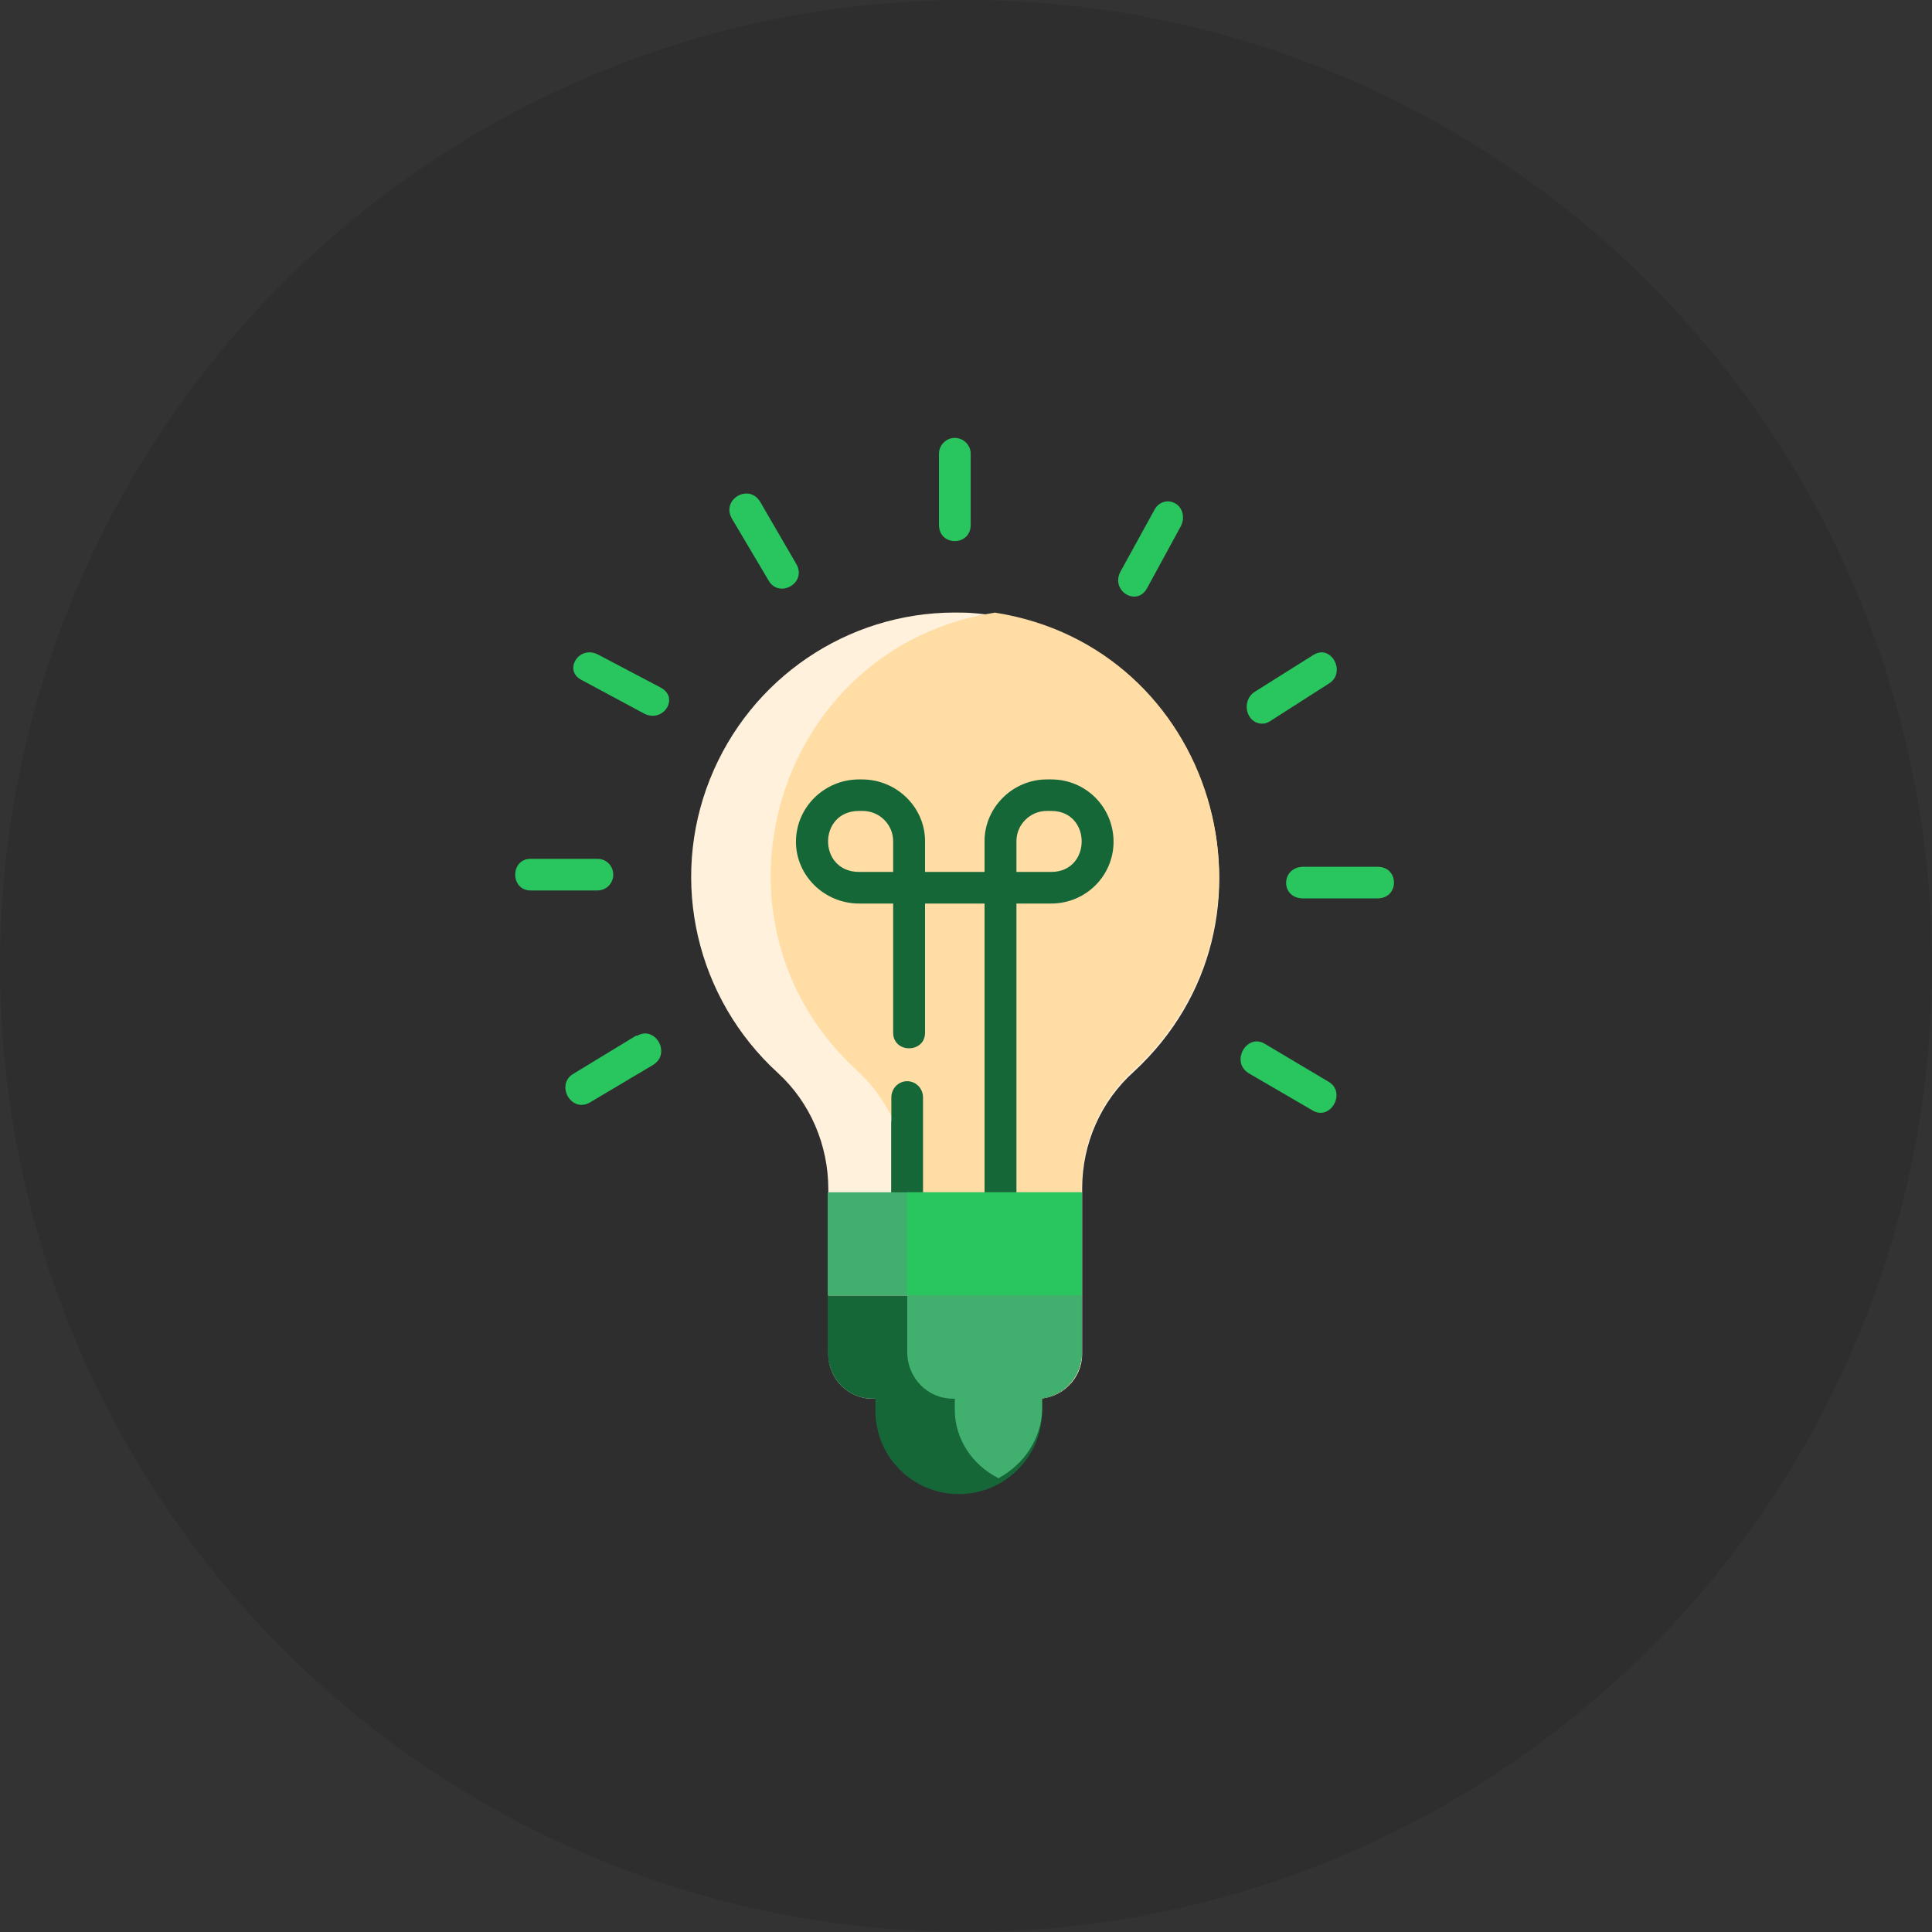 <svg width="75" height="75" viewBox="0 0 75 75" fill="none" xmlns="http://www.w3.org/2000/svg">
<rect x="0" y="0" width="75" height="75" fill="#333333" stroke="none"/>
<circle cx="37.5" cy="37.5" r="37.5" fill="black" fill-opacity="0.1"/>
<path fill-rule="evenodd" clip-rule="evenodd" d="M25.045 40.119C24.938 40.119 24.825 40.15 24.711 40.221V40.193L22.282 41.67C21.654 42.018 22.002 42.891 22.573 42.891C22.68 42.891 22.793 42.863 22.909 42.792L25.342 41.346C25.967 40.973 25.601 40.119 25.045 40.119Z" fill="#29C65F"/>
<path fill-rule="evenodd" clip-rule="evenodd" d="M48.789 40.427C48.227 40.427 47.859 41.297 48.486 41.67L50.942 43.1C51.052 43.171 51.162 43.199 51.266 43.199C51.819 43.199 52.172 42.336 51.569 41.99L49.113 40.529C49.003 40.458 48.89 40.427 48.789 40.427Z" fill="#29C65F"/>
<path fill-rule="evenodd" clip-rule="evenodd" d="M37.065 17C36.73 17 36.451 17.277 36.451 17.613V20.376C36.451 20.795 36.757 21.005 37.065 21.005C37.373 21.005 37.682 20.795 37.682 20.376V17.613C37.682 17.277 37.402 17 37.065 17Z" fill="#29C65F"/>
<path fill-rule="evenodd" clip-rule="evenodd" d="M28.977 19.158C28.546 19.158 28.127 19.608 28.401 20.114L29.829 22.522C29.954 22.753 30.153 22.851 30.352 22.851C30.78 22.851 31.207 22.401 30.913 21.896L29.514 19.488C29.378 19.257 29.176 19.158 28.977 19.158Z" fill="#29C65F"/>
<path fill-rule="evenodd" clip-rule="evenodd" d="M22.88 25.324C22.309 25.324 21.962 26.095 22.588 26.403L25.016 27.707C25.128 27.763 25.238 27.787 25.339 27.787C25.916 27.787 26.275 27.023 25.645 26.69L23.216 25.41C23.1 25.352 22.987 25.324 22.88 25.324Z" fill="#29C65F"/>
<path fill-rule="evenodd" clip-rule="evenodd" d="M20.598 33.34C19.801 33.34 19.801 34.567 20.598 34.567H23.196C23.541 34.567 23.806 34.289 23.806 33.953C23.806 33.617 23.541 33.34 23.196 33.34H20.598Z" fill="#29C65F"/>
<path fill-rule="evenodd" clip-rule="evenodd" d="M50.583 33.648C49.708 33.673 49.708 34.875 50.583 34.875H53.478C54.326 34.875 54.326 33.648 53.478 33.648H50.583Z" fill="#29C65F"/>
<path fill-rule="evenodd" clip-rule="evenodd" d="M51.304 25.324C51.206 25.324 51.097 25.355 50.988 25.423L48.703 26.859C48.166 27.214 48.379 28.092 49 28.092C49.106 28.092 49.187 28.065 49.293 28.003L51.581 26.539C52.171 26.19 51.841 25.324 51.304 25.324Z" fill="#29C65F"/>
<path fill-rule="evenodd" clip-rule="evenodd" d="M45.338 19.463C45.132 19.463 44.935 19.577 44.826 19.772L43.487 22.207C43.232 22.71 43.627 23.16 44.028 23.16C44.217 23.16 44.406 23.064 44.531 22.83L45.842 20.422C46.003 20.111 45.923 19.713 45.63 19.547C45.536 19.491 45.436 19.463 45.338 19.463Z" fill="#29C65F"/>
<path fill-rule="evenodd" clip-rule="evenodd" d="M37.066 23.779C32.889 23.779 29.125 26.335 27.565 30.235C25.97 34.218 27.032 38.759 30.196 41.651C31.454 42.801 32.155 44.454 32.155 46.165V52.562C32.155 53.514 32.909 54.3 33.89 54.3H40.245C41.223 54.3 42.009 53.514 42.009 52.562V46.137C42.009 44.398 42.736 42.746 44.023 41.596C50.322 35.763 47.129 25.213 38.65 23.897C38.201 23.841 37.753 23.782 37.334 23.782C37.244 23.782 37.153 23.779 37.066 23.779Z" fill="#FFF1DB"/>
<path fill-rule="evenodd" clip-rule="evenodd" d="M38.621 23.782C30.089 25.105 26.891 35.775 33.316 41.602C34.55 42.758 35.28 44.417 35.253 46.134V52.556C35.253 53.511 36.038 54.3 37.022 54.3H40.22C41.2 54.3 41.988 53.511 41.988 52.556V46.106C41.988 44.361 42.717 42.703 44.007 41.546C50.321 35.692 47.12 25.105 38.621 23.782Z" fill="#FFDDA5"/>
<path fill-rule="evenodd" clip-rule="evenodd" d="M33.49 31.48C34.137 31.48 34.672 32.008 34.672 32.652V33.848H33.349C31.745 33.848 31.745 31.48 33.349 31.48H33.49ZM40.808 31.48C42.385 31.48 42.385 33.848 40.808 33.848H39.458V32.652C39.458 32.008 39.991 31.48 40.638 31.48H40.808ZM33.349 30.257C31.997 30.257 30.899 31.342 30.899 32.68C30.899 33.987 31.997 35.075 33.349 35.075H34.672V40.088C34.672 40.492 34.983 40.695 35.29 40.695C35.6 40.695 35.91 40.492 35.91 40.088V35.075H38.22V47.527C38.22 47.931 38.527 48.135 38.838 48.135C39.148 48.135 39.458 47.931 39.458 47.527V35.075H40.808C42.16 35.075 43.228 33.987 43.228 32.68C43.228 31.342 42.16 30.257 40.808 30.257H40.638C39.318 30.257 38.22 31.342 38.22 32.652V33.848H35.91V32.652C35.91 31.342 34.813 30.257 33.461 30.257H33.349Z" fill="#156738"/>
<path fill-rule="evenodd" clip-rule="evenodd" d="M35.215 41.972C34.881 41.972 34.602 42.249 34.602 42.607V47.509C34.602 47.925 34.91 48.132 35.215 48.132C35.523 48.132 35.832 47.925 35.832 47.509V42.607C35.832 42.249 35.552 41.972 35.215 41.972Z" fill="#156738"/>
<path fill-rule="evenodd" clip-rule="evenodd" d="M34.602 43.513V47.503C34.602 47.829 34.863 48.104 35.215 48.132V46.137C35.215 45.237 35.012 44.33 34.602 43.513Z" fill="#156738"/>
<path fill-rule="evenodd" clip-rule="evenodd" d="M33.984 53.995V54.772C33.984 56.554 35.435 58 37.219 58C39.006 58 40.456 56.554 40.456 54.772V53.995H33.984Z" fill="#156738"/>
<path fill-rule="evenodd" clip-rule="evenodd" d="M32.132 46.285V50.293H41.997V46.285H32.132Z" fill="#41B06E"/>
<path fill-rule="evenodd" clip-rule="evenodd" d="M32.135 50.296V52.485C32.135 53.493 32.889 54.297 33.871 54.297H40.232C41.211 54.297 41.997 53.493 41.997 52.485V50.296H32.135Z" fill="#156738"/>
<path fill-rule="evenodd" clip-rule="evenodd" d="M37.065 53.995V54.735C37.065 55.821 37.709 56.853 38.76 57.383C39.784 56.829 40.425 55.821 40.456 54.735V53.995H37.065Z" fill="#41B06E"/>
<path fill-rule="evenodd" clip-rule="evenodd" d="M35.219 46.285V50.293H41.998V46.285H35.219Z" fill="#29C65F"/>
<path fill-rule="evenodd" clip-rule="evenodd" d="M35.219 50.296V52.485C35.219 53.493 36.009 54.297 36.999 54.297H40.218C41.205 54.297 41.998 53.493 41.998 52.485V50.296H35.219Z" fill="#41B06E"/>
</svg>

